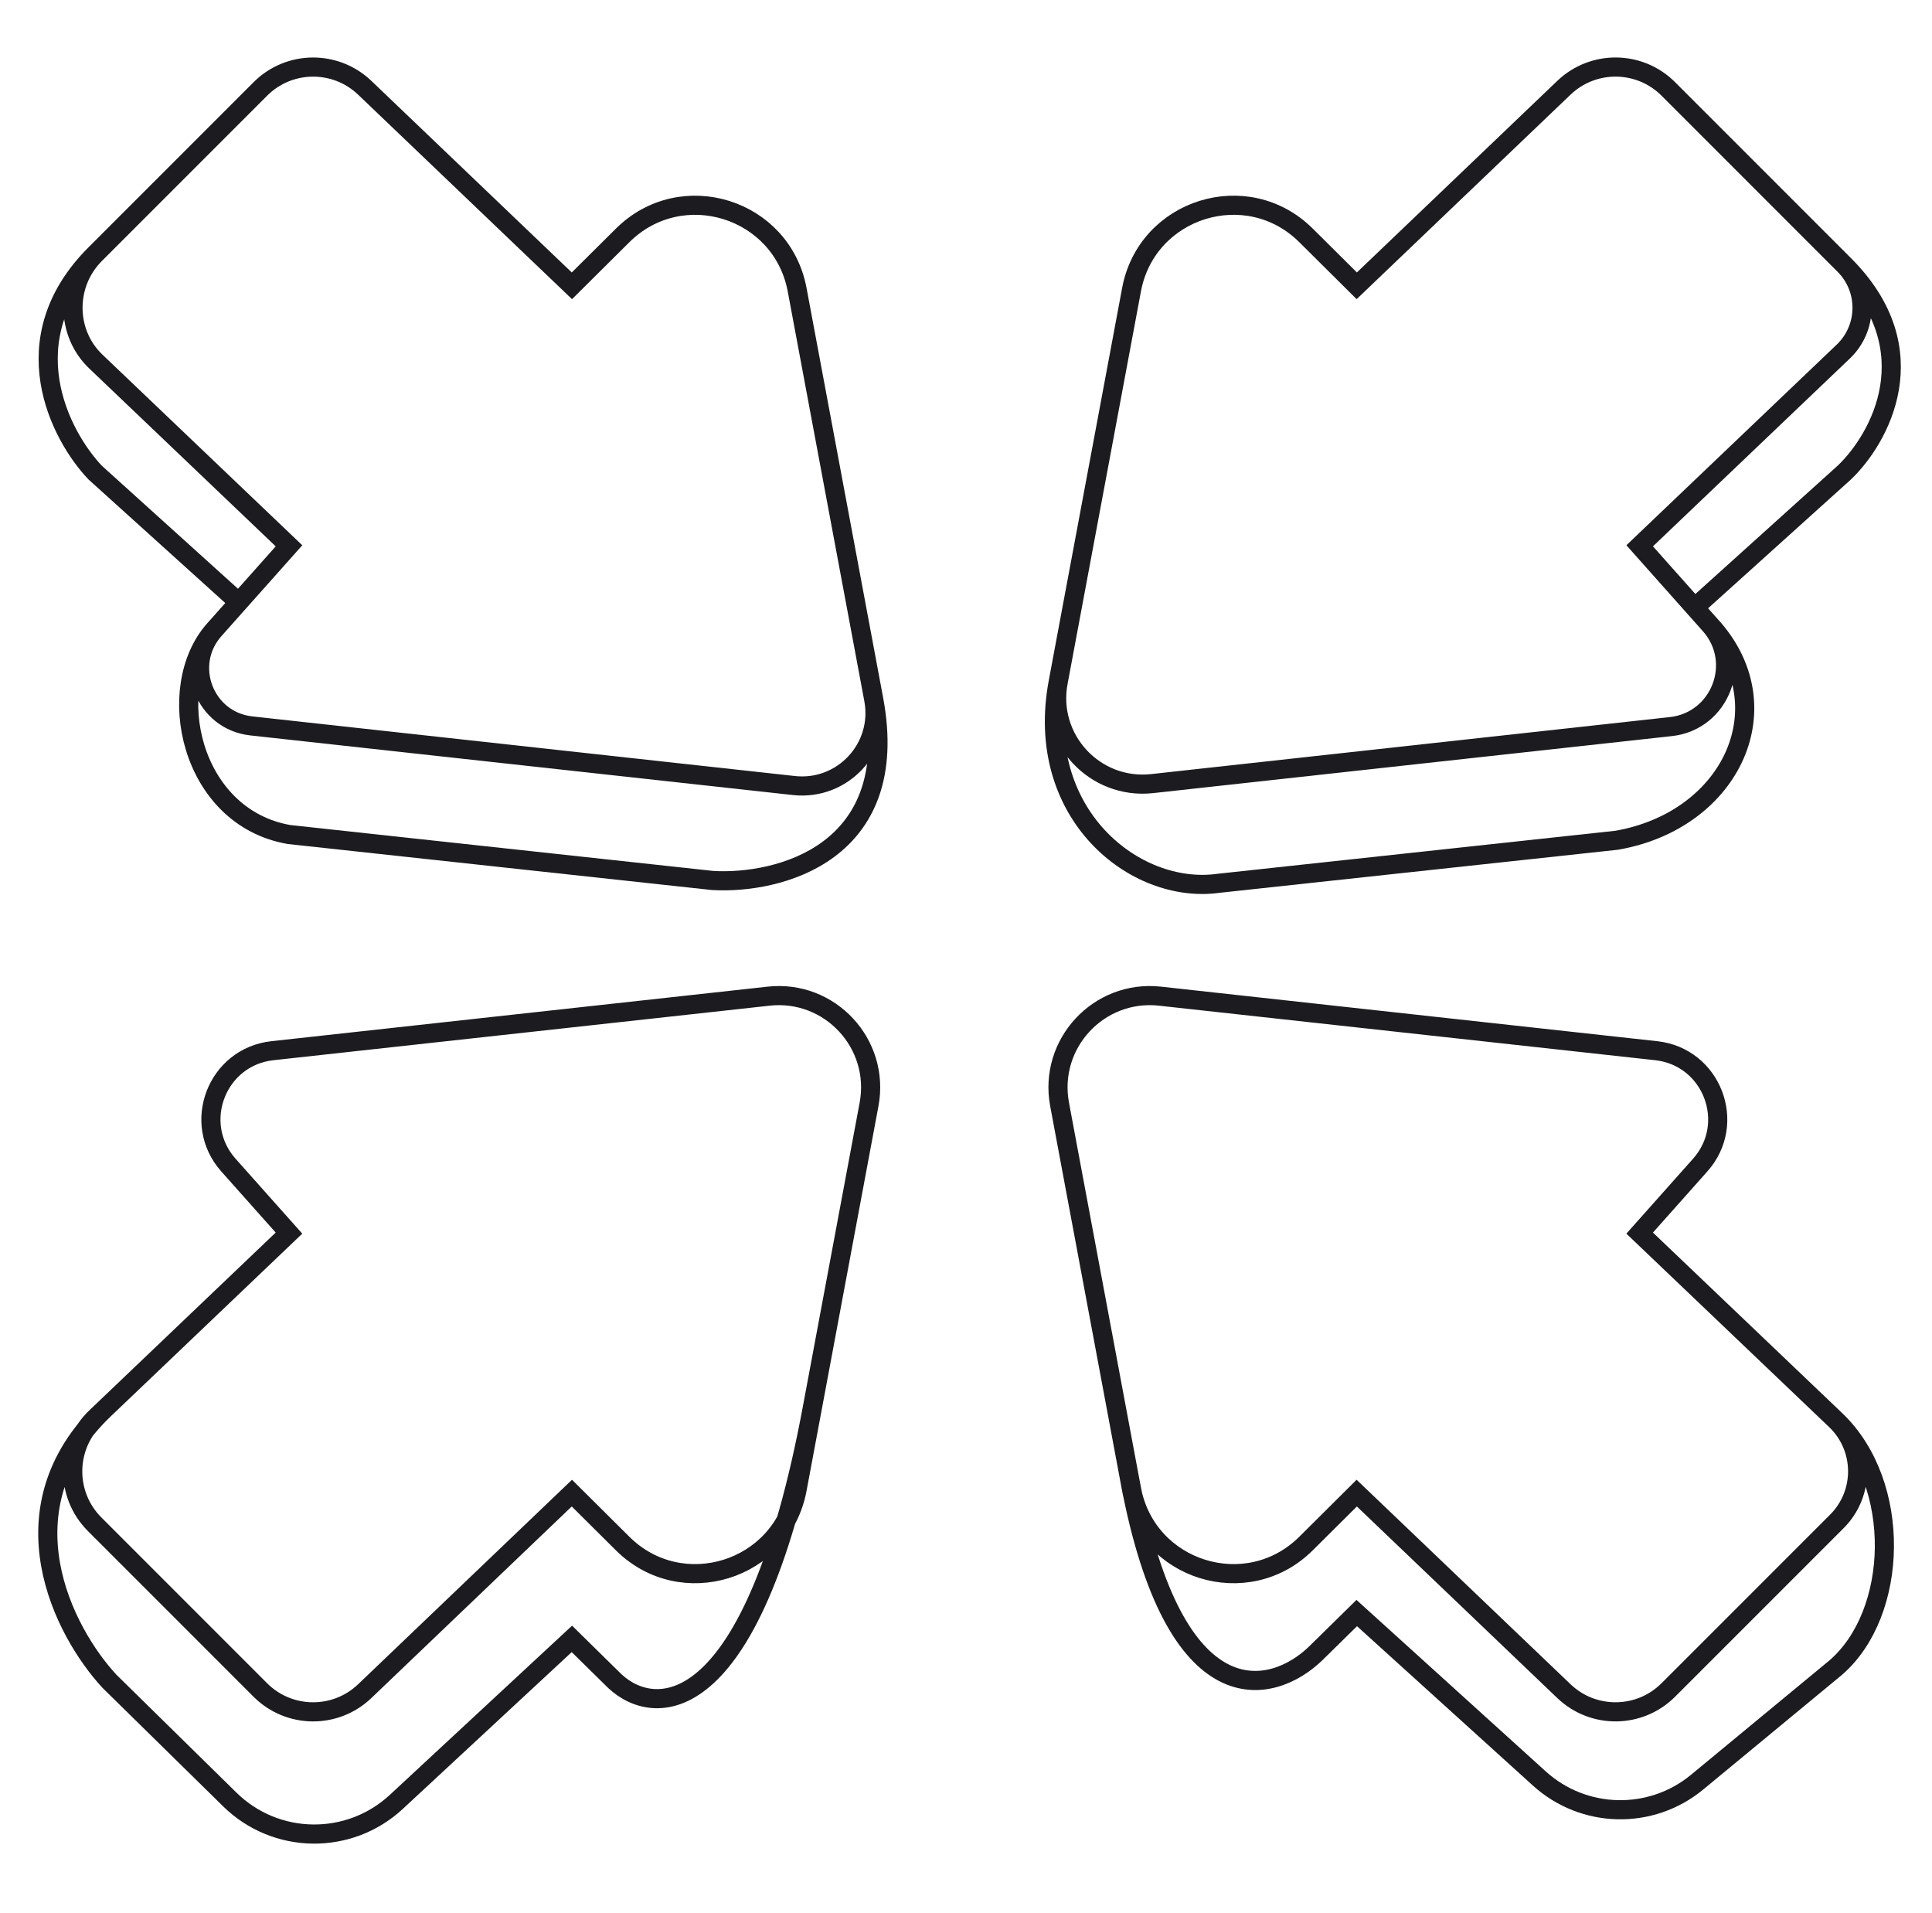 <svg width="101" height="100" viewBox="0 0 101 100" fill="none" xmlns="http://www.w3.org/2000/svg">
<path d="M45.677 36.562V36.562C46.148 39.081 44.053 41.339 41.506 41.059L13.136 37.942C10.69 37.673 9.567 34.753 11.204 32.915V32.915M45.677 36.562L41.673 15.146C40.876 10.879 35.629 9.245 32.55 12.305L29.898 14.939L19.068 4.588C17.534 3.122 15.11 3.149 13.61 4.65L4.973 13.288M45.677 36.562C47.181 44.61 40.69 46.222 37.256 46.022L15.108 43.619C9.928 42.718 8.501 35.951 11.204 32.915M11.204 32.915L12.48 31.481M12.48 31.481L15.108 28.529L5.012 18.9C3.426 17.387 3.423 14.838 4.973 13.288V13.288M12.48 31.481L4.973 24.7C3.121 22.748 0.528 17.733 4.973 13.288" stroke="#1C1B20" stroke-linecap="round"/>
<path d="M42.455 73.651L45.431 57.728C46.024 54.558 43.389 51.716 40.184 52.068L14.24 54.919C11.33 55.239 9.996 58.711 11.942 60.898L15.107 64.453L5.464 73.651M42.455 73.651L41.672 77.837C40.874 82.103 35.627 83.737 32.549 80.678L29.897 78.043L19.067 88.395C17.533 89.861 15.109 89.833 13.609 88.333L4.945 79.668C3.395 78.118 3.425 75.596 5.011 74.083L5.464 73.651M42.455 73.651C39.423 89.868 34.321 89.893 32.15 87.878L29.897 85.663L20.721 94.18C18.251 96.472 14.415 96.418 12.012 94.056L5.722 87.878C3.348 85.318 -0.028 78.889 5.464 73.651" stroke="#1C1B20" stroke-linecap="round"/>
<path d="M89.393 32.657V32.657C91.126 34.603 89.938 37.694 87.348 37.978L60.231 40.958C57.23 41.288 54.763 38.627 55.318 35.66V35.66M89.393 32.657C93.294 36.861 90.561 42.868 84.517 43.919L63.683 46.171C59.329 46.772 54.031 42.544 55.318 35.66M89.393 32.657L88.591 31.756M55.318 35.66L59.153 15.145C59.95 10.878 65.198 9.244 68.276 12.304L70.928 14.938L81.758 4.587C83.292 3.121 85.716 3.148 87.216 4.649L96.417 13.851M88.591 31.756L85.718 28.528L96.363 18.375C97.648 17.149 97.672 15.106 96.417 13.851V13.851M88.591 31.756L96.417 24.699C98.269 22.935 100.861 18.296 96.417 13.851" stroke="#1C1B20" stroke-linecap="round"/>
<path d="M95.966 74.228V74.228C97.469 75.661 97.497 78.05 96.029 79.519L87.216 88.332C85.716 89.833 83.291 89.86 81.758 88.394L70.927 78.043L68.276 80.678C65.197 83.737 59.95 82.103 59.152 77.836L59.072 77.405M95.966 74.228L85.717 64.453L88.882 60.897C90.829 58.711 89.494 55.239 86.584 54.919L60.641 52.068C57.436 51.716 54.8 54.558 55.393 57.727L59.072 77.405M95.966 74.228C99.45 77.55 99.269 84.312 95.966 87.165L88.724 93.148C86.309 95.144 82.794 95.064 80.473 92.96L70.927 84.312L68.788 86.414C66.522 88.616 61.407 89.897 59.072 77.405" stroke="#1C1B20" stroke-linecap="round"/>
</svg>
